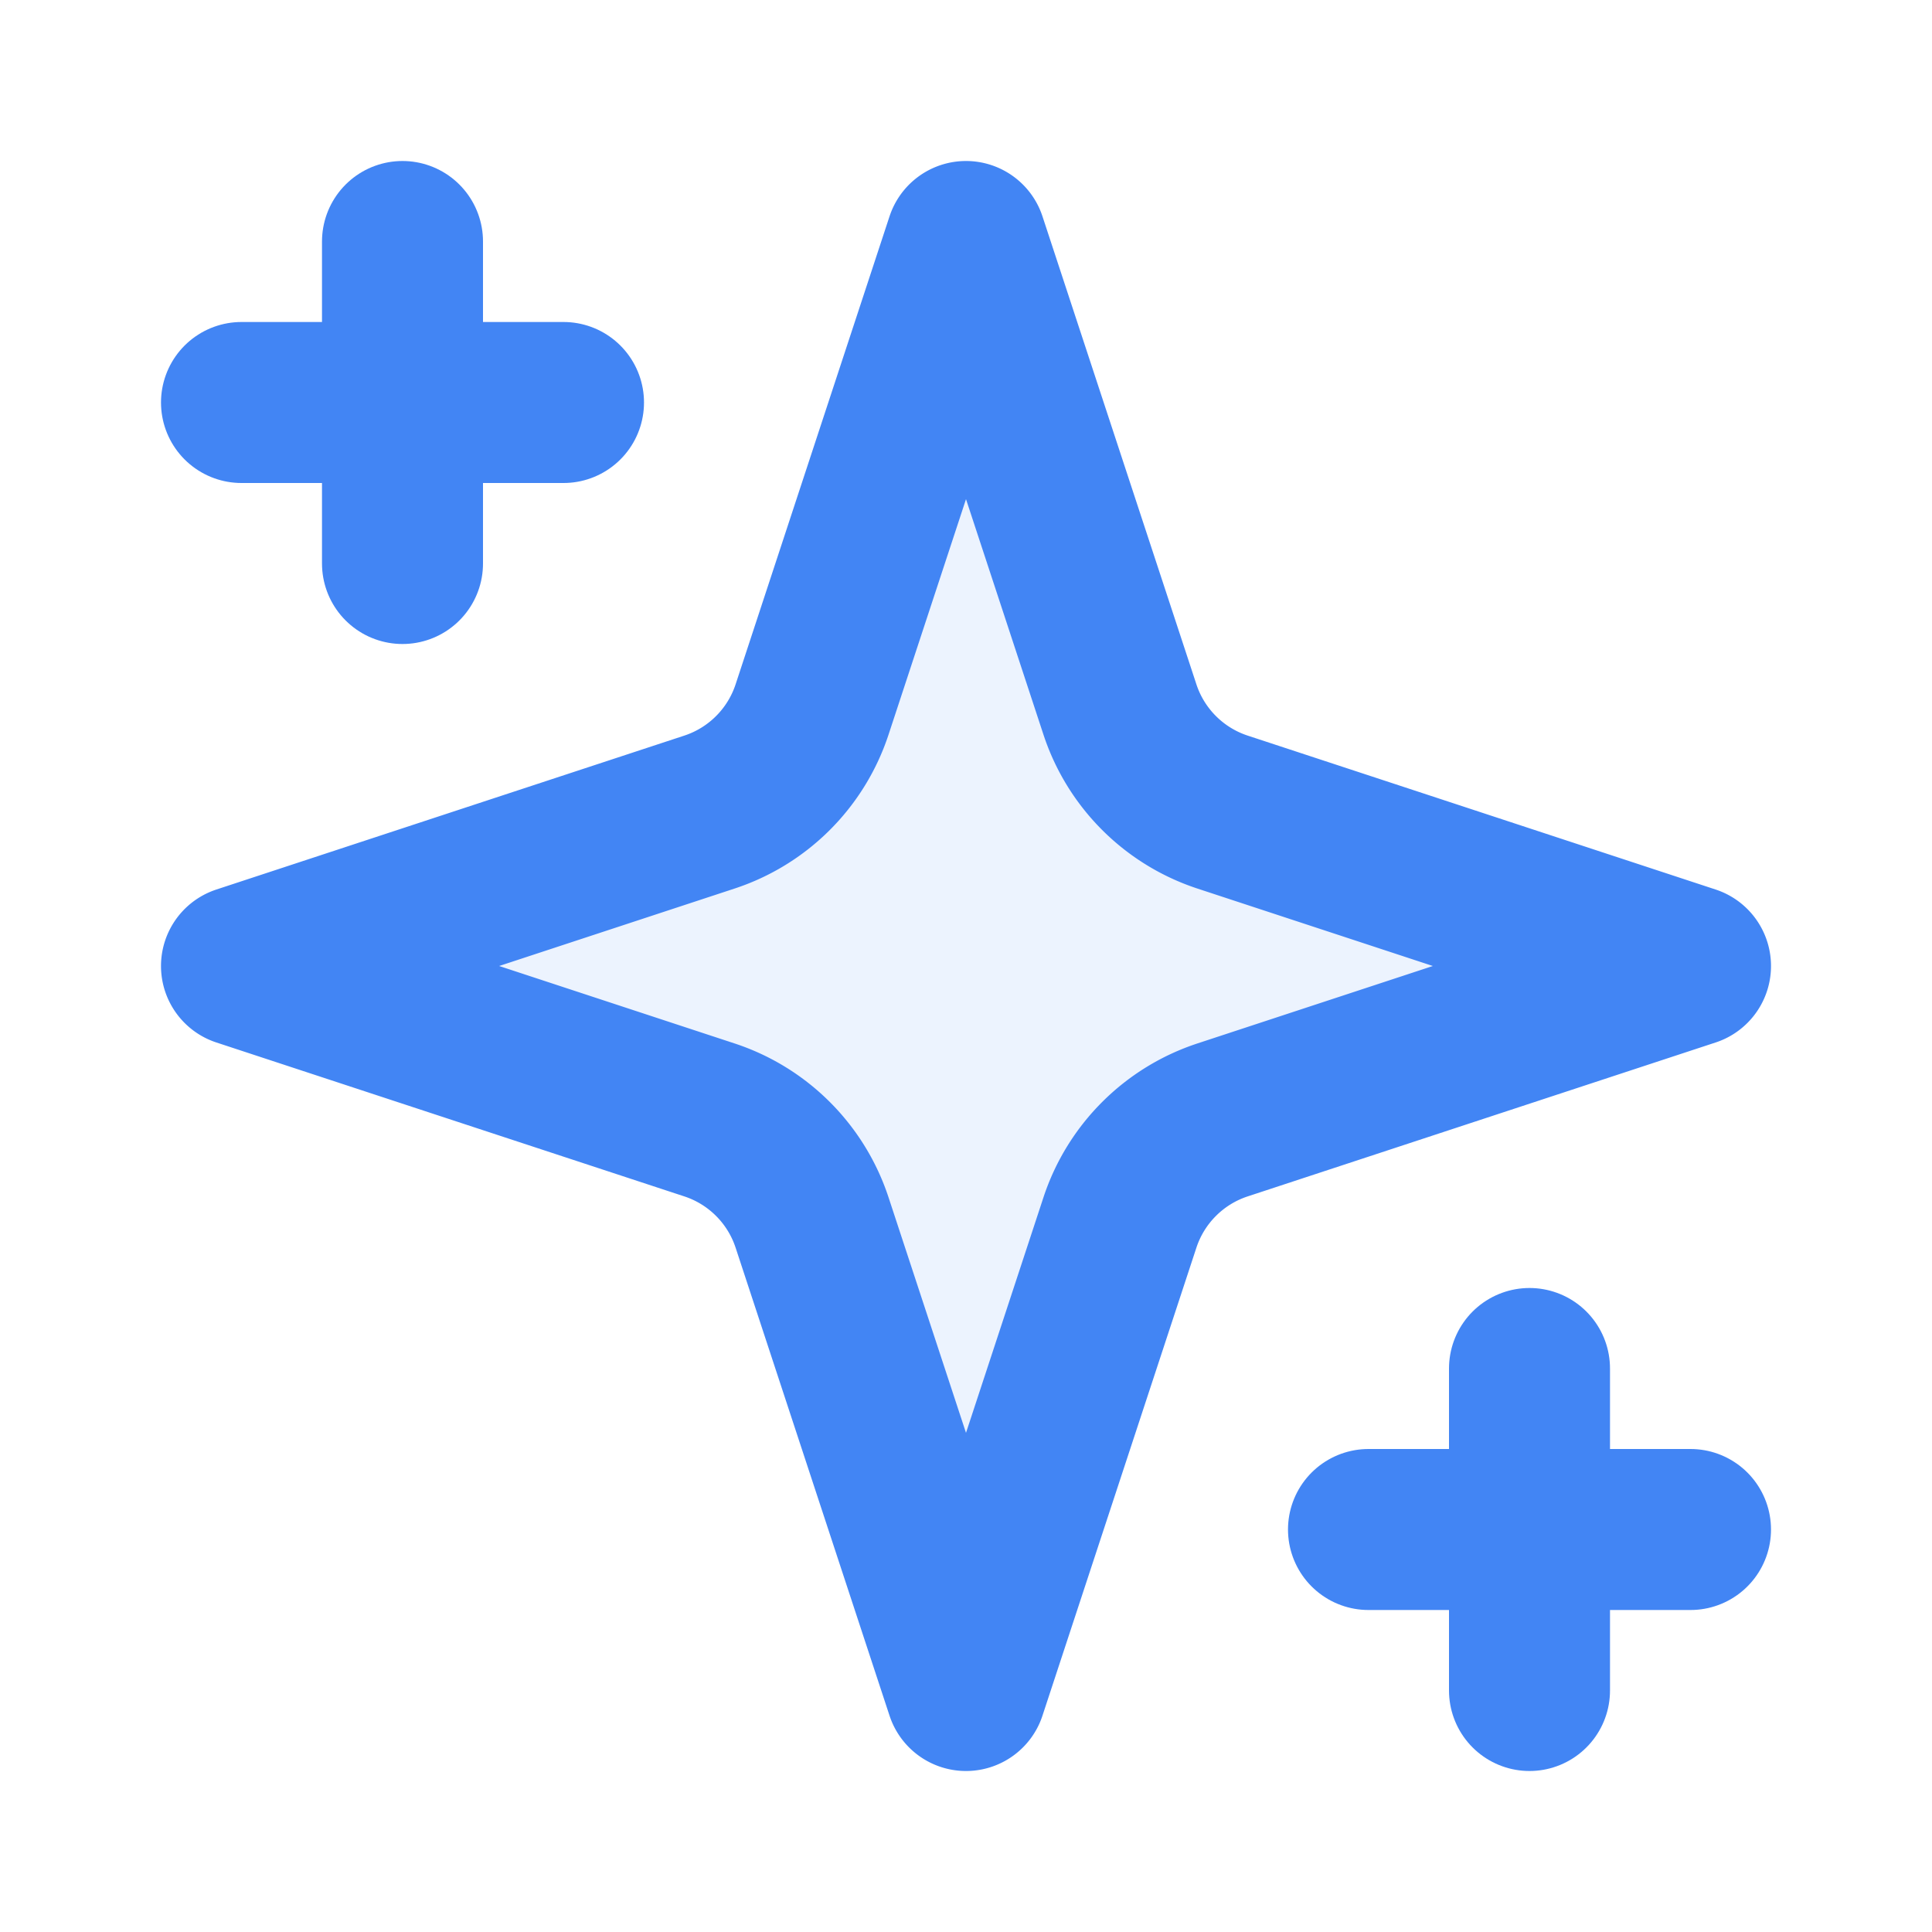 <svg xmlns="http://www.w3.org/2000/svg" width="24" height="24" viewBox="0 0 24 24" fill="none" stroke="#4285F4" stroke-width="2" stroke-linecap="round" stroke-linejoin="round" class="lucide lucide-sparkles"><path d="m12 3-1.912 5.813a2 2 0 0 1-1.275 1.275L3 12l5.813 1.912a2 2 0 0 1 1.275 1.275L12 21l1.912-5.813a2 2 0 0 1 1.275-1.275L21 12l-5.813-1.912a2 2 0 0 1-1.275-1.275L12 3Z" fill="#4285F4" fill-opacity="0.1"/><path d="M5 3v4"/><path d="M19 17v4"/><path d="M3 5h4"/><path d="M17 19h4"/></svg>
